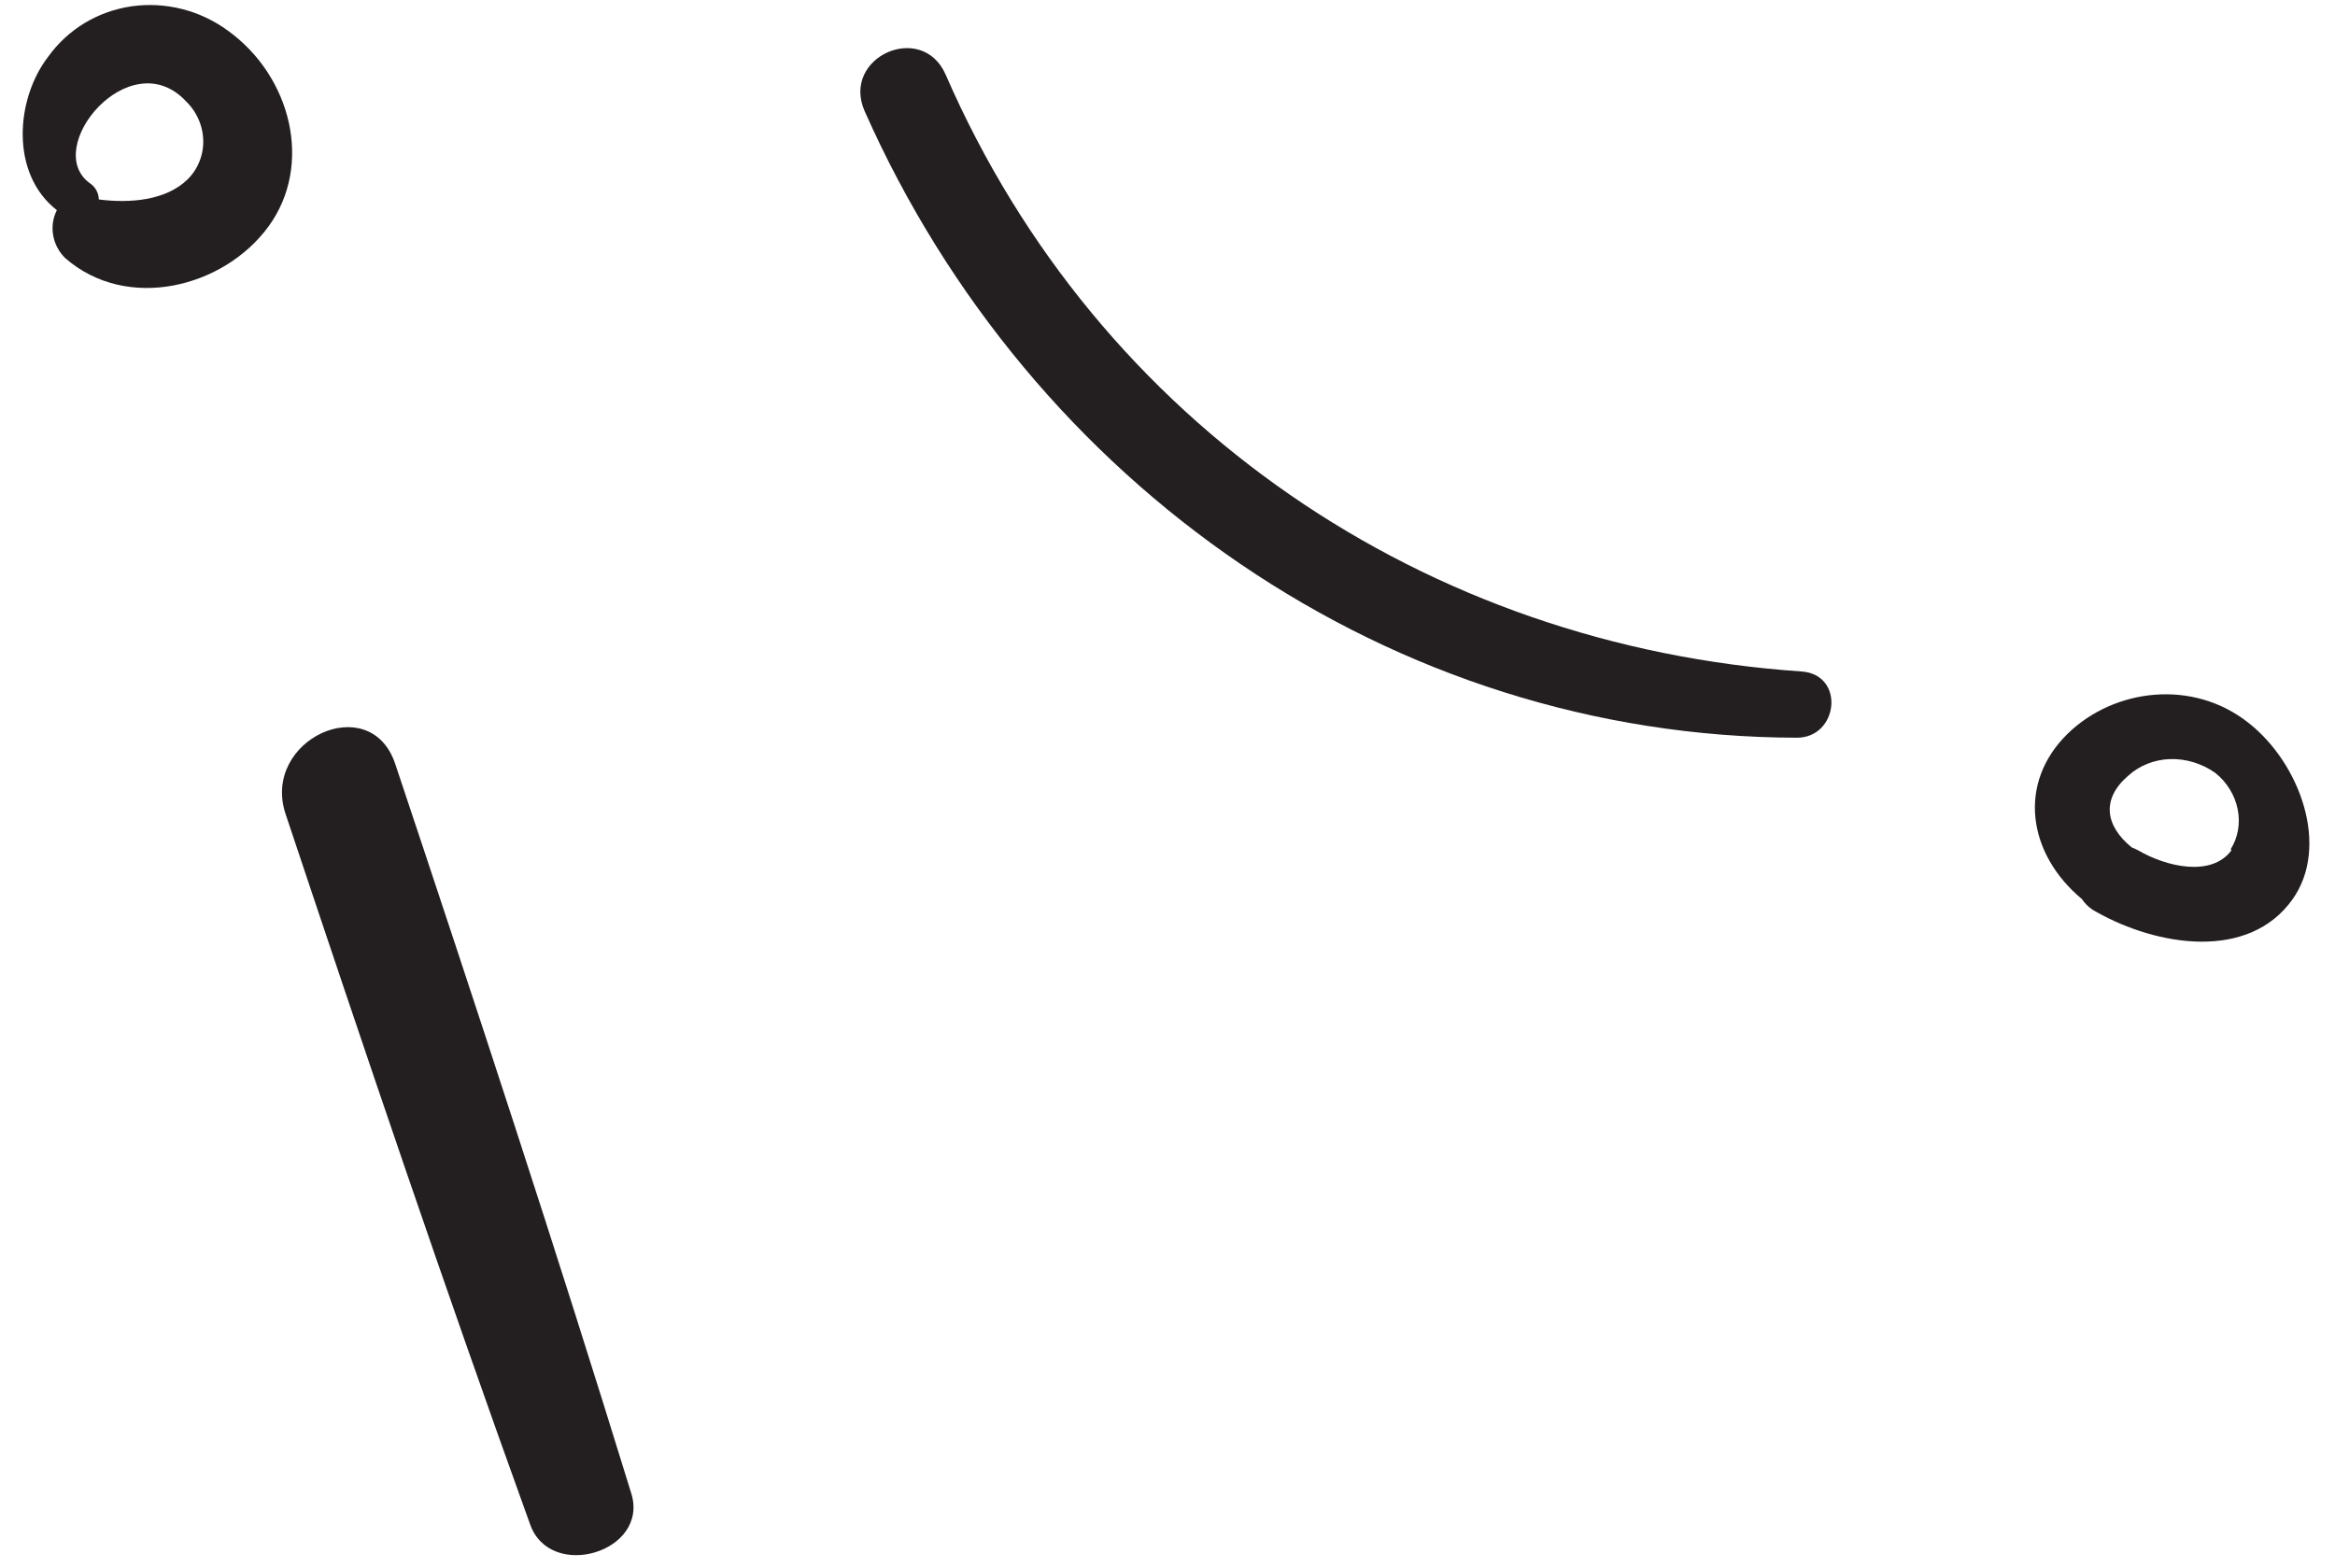 <svg xmlns="http://www.w3.org/2000/svg" width="67" height="45" viewBox="0 0 67 45" fill="none"><path d="M8.196 23.364C10.473 30.184 12.766 36.979 15.21 43.742C15.787 45.387 18.632 44.54 18.115 42.86C15.958 35.856 13.665 28.881 11.339 21.917C10.618 19.777 7.482 21.236 8.196 23.364Z" fill="#231F20"></path><path d="M27.136 2.145C26.459 0.592 24.123 1.641 24.812 3.194C29.569 13.915 39.925 21.146 51.554 21.17C52.754 21.177 52.954 19.356 51.69 19.269C40.936 18.54 31.514 12.2 27.136 2.145Z" fill="#231F20"></path><path d="M6.544 0.883C6.147 0.591 5.698 0.379 5.223 0.259C4.748 0.139 4.257 0.112 3.778 0.181C3.299 0.25 2.841 0.412 2.43 0.66C2.02 0.908 1.665 1.235 1.386 1.623C0.446 2.838 0.286 4.985 1.632 6.031C1.52 6.25 1.482 6.502 1.525 6.749C1.567 6.996 1.688 7.226 1.868 7.404C3.646 8.96 6.427 8.254 7.708 6.494C8.989 4.733 8.361 2.196 6.544 0.883ZM5.305 2.877C5.465 3.023 5.594 3.2 5.684 3.396C5.775 3.592 5.825 3.803 5.831 4.016C5.838 4.229 5.801 4.44 5.722 4.636C5.644 4.832 5.526 5.008 5.375 5.155C4.752 5.757 3.72 5.838 2.835 5.724C2.834 5.632 2.809 5.54 2.764 5.458C2.718 5.376 2.653 5.306 2.574 5.255C1.191 4.245 3.723 1.198 5.33 2.899L5.305 2.877Z" fill="#231F20"></path><path d="M59.334 21.051C57.873 22.474 58.181 24.503 59.738 25.801C59.839 25.951 59.976 26.075 60.136 26.16C61.916 27.169 64.531 27.57 65.781 25.808C66.862 24.287 65.994 21.907 64.528 20.752C62.919 19.468 60.657 19.764 59.334 21.051ZM64.032 24.398C63.453 25.185 62.148 24.866 61.364 24.409C61.3 24.374 61.234 24.343 61.166 24.317C60.413 23.704 60.284 22.937 61.06 22.267C61.384 21.97 61.81 21.799 62.266 21.784C62.722 21.769 63.181 21.909 63.568 22.182C63.899 22.448 64.127 22.82 64.208 23.225C64.289 23.63 64.216 24.04 64.005 24.373L64.032 24.398Z" fill="#231F20"></path></svg>